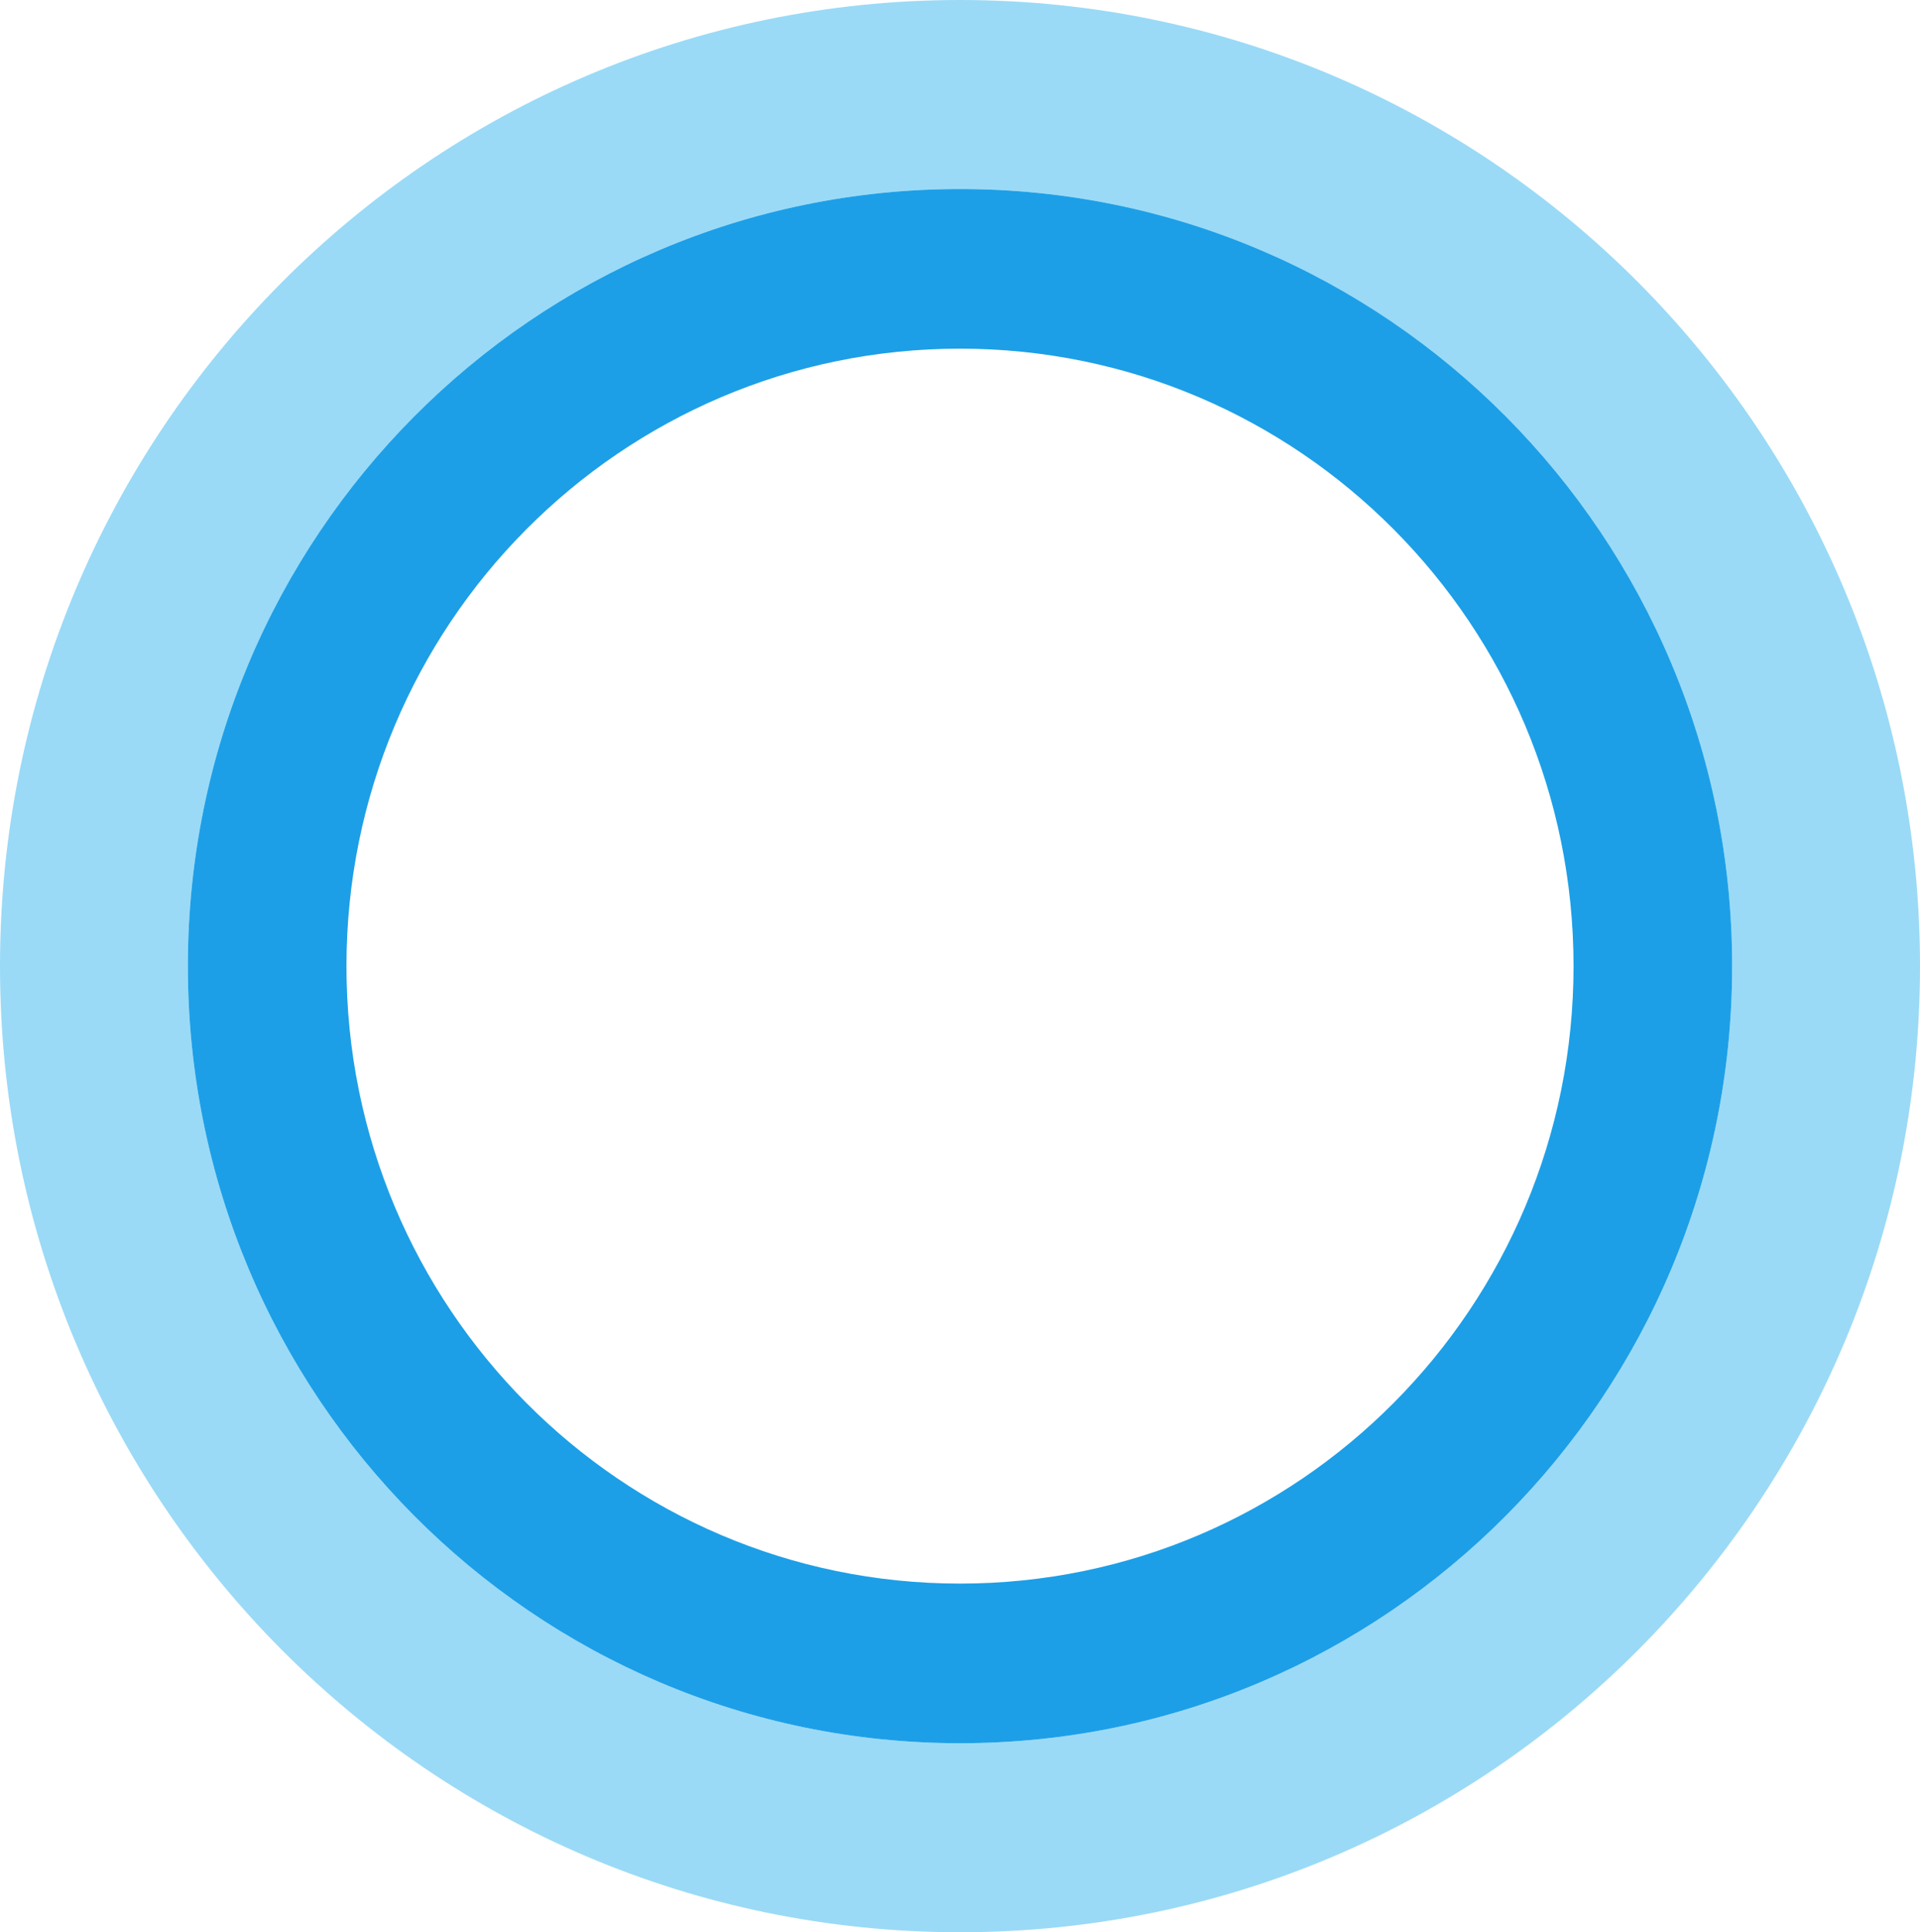 <?xml version="1.0" encoding="UTF-8" standalone="no"?>
<!-- Created with Inkscape (http://www.inkscape.org/) -->

<svg xmlns:dc="http://purl.org/dc/elements/1.1/" xmlns:cc="http://creativecommons.org/ns#" xmlns:rdf="http://www.w3.org/1999/02/22-rdf-syntax-ns#" xmlns:svg="http://www.w3.org/2000/svg" xmlns="http://www.w3.org/2000/svg" xmlns:sodipodi="http://sodipodi.sourceforge.net/DTD/sodipodi-0.dtd" xmlns:inkscape="http://www.inkscape.org/namespaces/inkscape" id="svg2985" version="1.1" inkscape:version="0.48.5 r10040" width="746.75" height="751.625" sodipodi:docname="Cortana.png">
  <defs id="defs2989" />
  <sodipodi:namedview pagecolor="#ffffff" bordercolor="#666666" borderopacity="1" objecttolerance="10" gridtolerance="10" guidetolerance="10" inkscape:pageopacity="0" inkscape:pageshadow="2" inkscape:window-width="1366" inkscape:window-height="706" id="namedview2987" showgrid="false" fit-margin-top="0" fit-margin-left="0" fit-margin-right="0" fit-margin-bottom="0" inkscape:zoom="0.612" inkscape:cx="1107.0351" inkscape:cy="441.98448" inkscape:window-x="-8" inkscape:window-y="-8" inkscape:window-maximized="1" inkscape:current-layer="svg2985" />
  <g id="g3010" transform="translate(732.035,0)">
    <path inkscape:connector-curvature="0" id="path2997" d="m -358.66,0 c -206.204,0 -373.375,168.255 -373.375,375.812 0,207.558 167.171,375.812 373.375,375.812 206.204,0 373.375,-168.255 373.375,-375.812 C 14.715,168.255 -152.456,0 -358.66,0 z m 0,73.531 c 165.86,0 300.312,135.332 300.312,302.281 0,166.949 -134.452,302.281 -300.312,302.281 -165.86,0 -300.312,-135.332 -300.312,-302.281 0,-166.949 134.452,-302.281 300.312,-302.281 z" style="fill:#9adaf6;fill-opacity:1;stroke:none" />
    <path inkscape:connector-curvature="0" id="path3000" d="m -358.66,73.531 c -165.86,0 -300.312,135.332 -300.312,302.281 0,166.949 134.452,302.281 300.312,302.281 165.86,0 300.312,-135.332 300.312,-302.281 0,-166.949 -134.452,-302.281 -300.312,-302.281 z m 0,62.094 c 131.791,0 238.625,107.531 238.625,240.188 0,132.657 -106.834,240.188 -238.625,240.188 -131.791,0 -238.625,-107.531 -238.625,-240.188 0,-132.657 106.834,-240.188 238.625,-240.188 z" style="fill:#1c9fe7;fill-opacity:1;stroke:none" />
  </g>
</svg>
